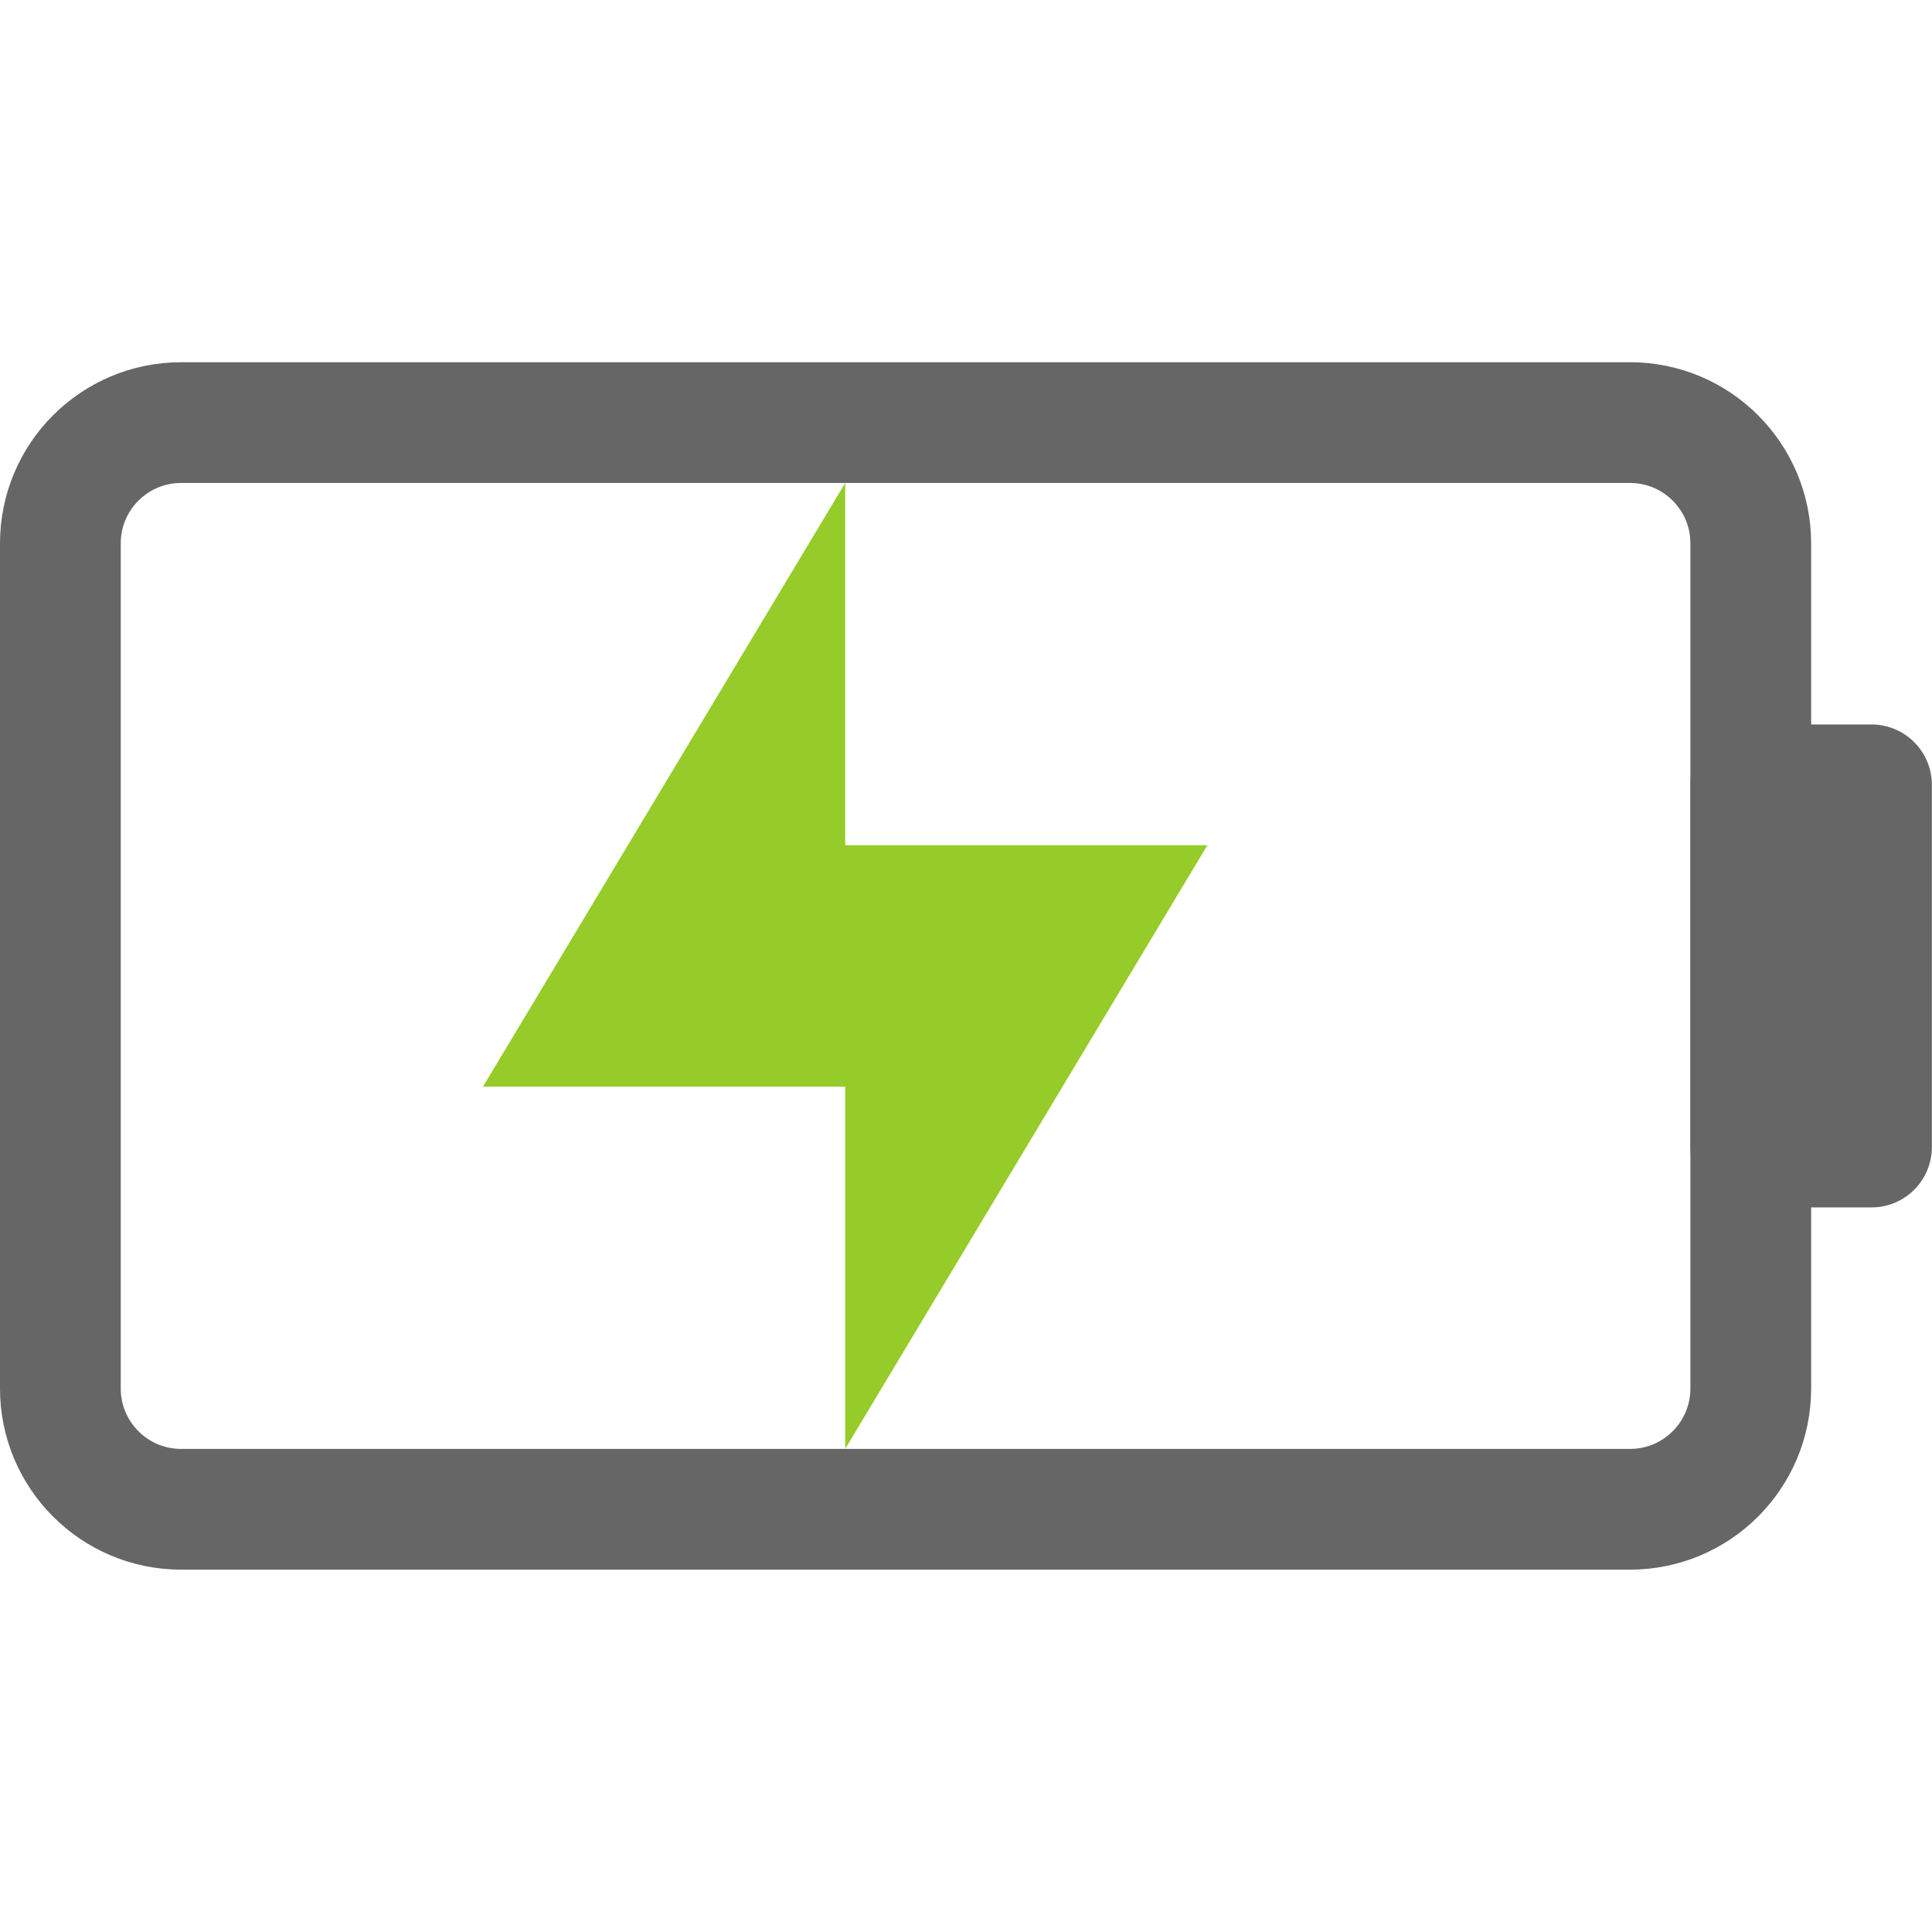 <?xml version="1.0" encoding="iso-8859-1"?>
<!-- Generator: Adobe Illustrator 19.2.1, SVG Export Plug-In . SVG Version: 6.00 Build 0)  -->
<svg version="1.1" xmlns="http://www.w3.org/2000/svg" xmlns:xlink="http://www.w3.org/1999/xlink" x="0px" y="0px"
	 viewBox="0 0 16.001 16" style="enable-background:new 0 0 16.001 16;" xml:space="preserve">
<g id="Layer_4">
	<polygon style="fill:#95CC29;" points="7,4 4,9 7,9 7,12 10,7 7,7 	"/>
	<g>
		<path style="fill:none;stroke:#666666;stroke-linecap:round;stroke-linejoin:round;stroke-miterlimit:10;" d="M0.5,11.5v-7
			c0-0.552,0.448-1,1-1h12c0.552,0,1,0.448,1,1v7c0,0.552-0.448,1-1,1h-12C0.948,12.5,0.5,12.052,0.5,11.5z"/>
		
			<rect x="14.5" y="6.5" style="fill:none;stroke:#666666;stroke-linecap:round;stroke-linejoin:round;stroke-miterlimit:10;" width="1" height="3"/>
	</g>
	<rect x="0.001" style="fill:none;" width="16" height="16"/>
</g>
<g id="Layer_1">
</g>
</svg>
